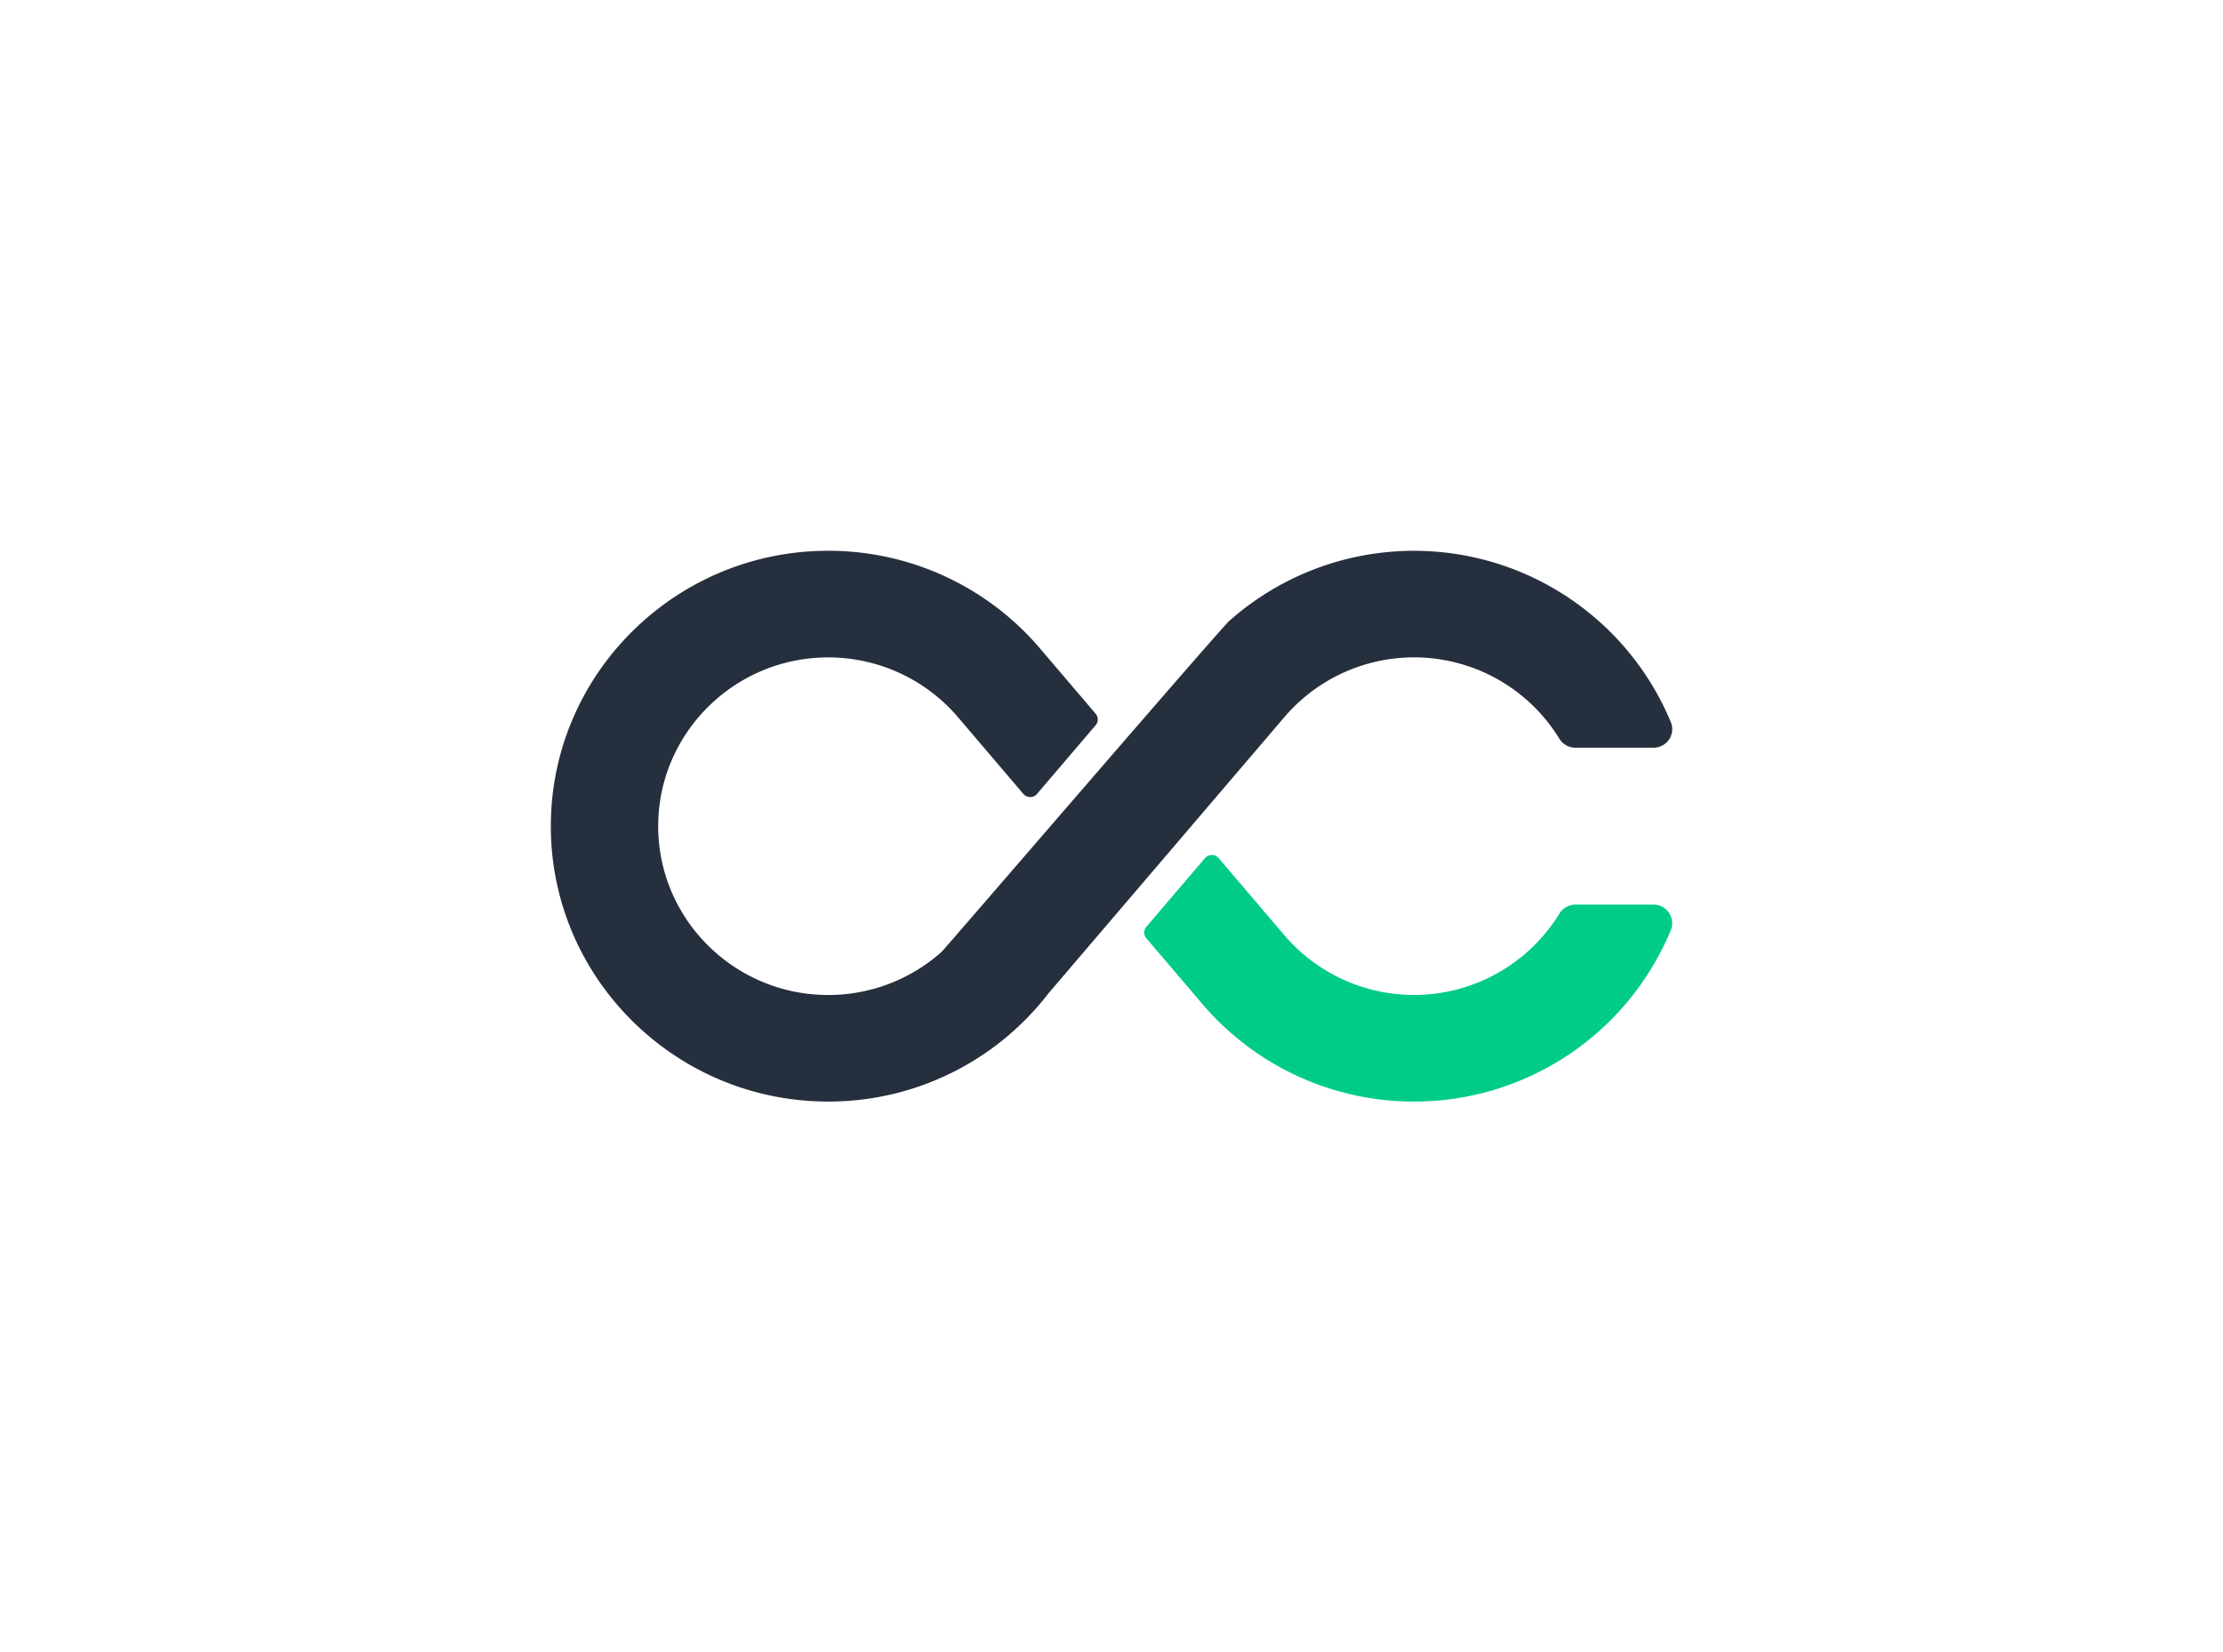<svg id="Calque_2" data-name="Calque 2" xmlns="http://www.w3.org/2000/svg" viewBox="0 0 2017.88 1500"><defs><style>.cls-1{fill:#262f3d;}.cls-2{fill:#0c8;}</style></defs><title>picto_official_RVB</title><path class="cls-1" d="M1430,678.75a16.92,16.92,0,0,1-14.5-8.11A154.77,154.77,0,0,0,1165.87,651L951.66,901.84A251.74,251.74,0,0,1,751.72,1000C612.91,1000,500,887.86,500,750S612.91,500,751.72,500A252.08,252.08,0,0,1,944,588.58h0l50.56,59.36a8,8,0,0,1,0,10.42l-53.24,62.37a8,8,0,0,1-6.19,2.82,8.11,8.11,0,0,1-6.21-2.85l-59.24-69.52-.07-.07h0v0a154.59,154.59,0,0,0-117.85-54.31c-85.07,0-154.3,68.74-154.3,153.23s69.23,153.23,154.3,153.23a154.58,154.58,0,0,0,102.8-39c2.91-2.57,252.7-293,261.31-300.61a252.58,252.58,0,0,1,400.79,91.87,16.82,16.82,0,0,1-1.62,15.79,17,17,0,0,1-14.09,7.46Z"/><path class="cls-2" d="M1283.61,1000a252.12,252.12,0,0,1-192.24-88.61h0l-50.82-59.62a8,8,0,0,1,0-10.42L1093.81,779a8.19,8.19,0,0,1,12.39,0l59.56,69.88a154.82,154.82,0,0,0,249.77-19.55,17,17,0,0,1,14.5-8.12h70.88a17,17,0,0,1,14.09,7.46,16.78,16.78,0,0,1,1.62,15.79A252.11,252.11,0,0,1,1283.61,1000Z"/></svg>